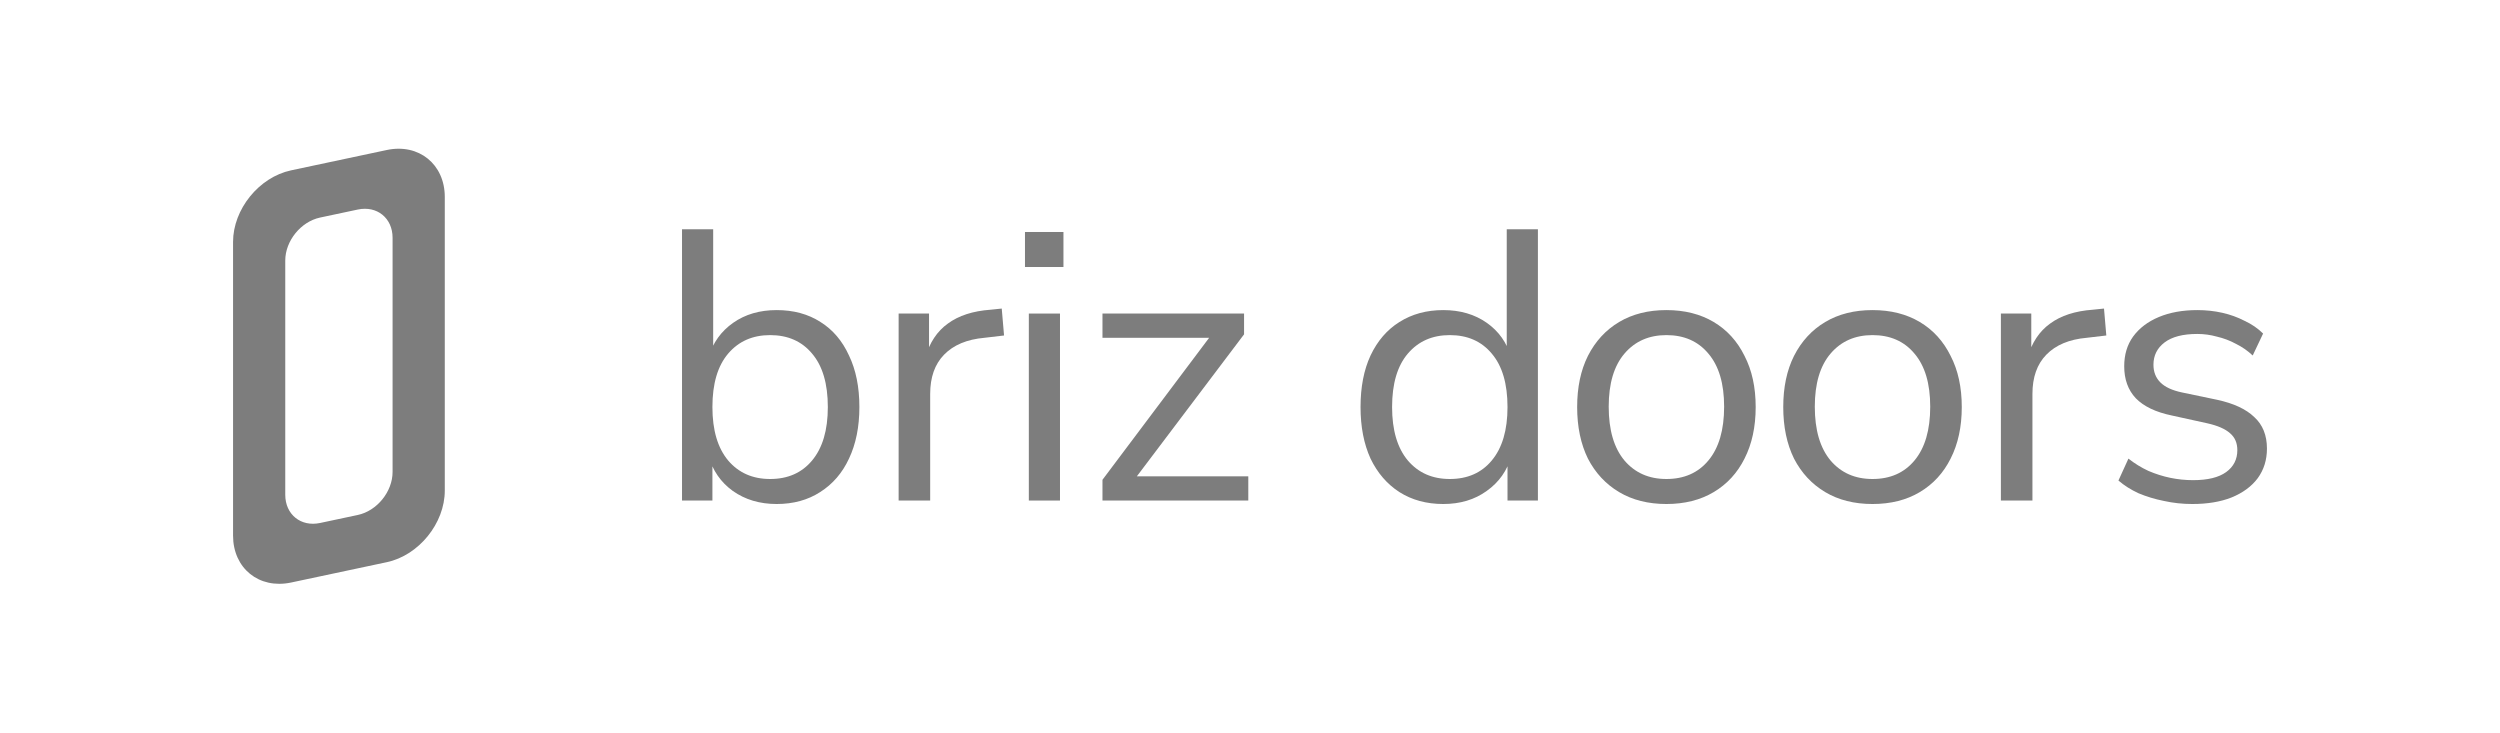 <svg width="1180" height="346" viewBox="0 0 1180 346" fill="none" xmlns="http://www.w3.org/2000/svg">
<path d="M1034.77 237.892C1030.17 237.892 1025.69 237.408 1021.33 236.44C1017.09 235.592 1013.1 234.381 1009.35 232.807C1005.71 231.113 1002.57 229.115 999.902 226.815L1004.62 216.463C1007.53 218.764 1010.68 220.701 1014.07 222.275C1017.46 223.727 1020.91 224.817 1024.42 225.543C1027.93 226.27 1031.5 226.633 1035.13 226.633C1042.03 226.633 1047.24 225.362 1050.75 222.819C1054.26 220.277 1056.02 216.827 1056.02 212.468C1056.02 209.078 1054.87 206.415 1052.57 204.478C1050.27 202.42 1046.63 200.846 1041.67 199.756L1025.14 196.124C1017.52 194.55 1011.83 191.826 1008.07 187.952C1004.44 184.078 1002.63 179.053 1002.63 172.879C1002.63 167.431 1004.02 162.77 1006.8 158.896C1009.71 154.901 1013.76 151.813 1018.97 149.634C1024.18 147.455 1030.23 146.365 1037.13 146.365C1041.25 146.365 1045.18 146.789 1048.93 147.636C1052.69 148.484 1056.2 149.755 1059.47 151.45C1062.86 153.024 1065.76 155.022 1068.18 157.443L1063.28 167.794C1060.98 165.615 1058.38 163.799 1055.47 162.346C1052.57 160.772 1049.54 159.622 1046.39 158.896C1043.37 158.048 1040.28 157.625 1037.13 157.625C1030.35 157.625 1025.21 158.956 1021.69 161.62C1018.18 164.283 1016.43 167.794 1016.43 172.153C1016.43 175.543 1017.52 178.327 1019.7 180.506C1021.88 182.686 1025.27 184.259 1029.87 185.228L1046.39 188.678C1054.26 190.373 1060.13 193.097 1064.01 196.85C1068 200.482 1070 205.446 1070 211.742C1070 217.069 1068.55 221.73 1065.64 225.725C1062.74 229.599 1058.62 232.626 1053.29 234.805C1048.09 236.863 1041.91 237.892 1034.77 237.892Z" fill="#7D7D7D"/>
<path d="M944.42 236.258V147.999H958.766V168.884H956.95C959.009 161.741 962.58 156.353 967.665 152.721C972.75 148.968 979.469 146.789 987.823 146.183L993.089 145.639L994.179 158.351L984.917 159.44C976.684 160.167 970.328 162.83 965.849 167.431C961.49 171.91 959.311 178.085 959.311 185.954V236.258H944.42Z" fill="#7D7D7D"/>
<path d="M883.826 237.892C875.23 237.892 867.784 236.016 861.489 232.263C855.193 228.51 850.29 223.243 846.779 216.463C843.389 209.563 841.694 201.451 841.694 192.129C841.694 182.807 843.389 174.756 846.779 167.976C850.29 161.075 855.193 155.748 861.489 151.995C867.784 148.242 875.23 146.365 883.826 146.365C892.422 146.365 899.867 148.242 906.163 151.995C912.458 155.748 917.301 161.075 920.691 167.976C924.202 174.756 925.957 182.807 925.957 192.129C925.957 201.451 924.202 209.563 920.691 216.463C917.301 223.243 912.458 228.51 906.163 232.263C899.867 236.016 892.422 237.892 883.826 237.892ZM883.826 226.088C892.179 226.088 898.778 223.183 903.62 217.371C908.584 211.439 911.066 202.964 911.066 191.947C911.066 181.051 908.584 172.697 903.62 166.886C898.778 161.075 892.179 158.169 883.826 158.169C875.593 158.169 868.995 161.075 864.031 166.886C859.068 172.697 856.586 181.051 856.586 191.947C856.586 202.964 859.068 211.439 864.031 217.371C868.995 223.183 875.593 226.088 883.826 226.088Z" fill="#7D7D7D"/>
<path d="M786.548 237.892C777.953 237.892 770.507 236.016 764.212 232.263C757.916 228.51 753.013 223.243 749.502 216.463C746.112 209.563 744.417 201.451 744.417 192.129C744.417 182.807 746.112 174.756 749.502 167.976C753.013 161.075 757.916 155.748 764.212 151.995C770.507 148.242 777.953 146.365 786.548 146.365C795.144 146.365 802.59 148.242 808.885 151.995C815.181 155.748 820.024 161.075 823.414 167.976C826.925 174.756 828.68 182.807 828.68 192.129C828.68 201.451 826.925 209.563 823.414 216.463C820.024 223.243 815.181 228.51 808.885 232.263C802.59 236.016 795.144 237.892 786.548 237.892ZM786.548 226.088C794.902 226.088 801.5 223.183 806.343 217.371C811.307 211.439 813.789 202.964 813.789 191.947C813.789 181.051 811.307 172.697 806.343 166.886C801.5 161.075 794.902 158.169 786.548 158.169C778.316 158.169 771.718 161.075 766.754 166.886C761.79 172.697 759.308 181.051 759.308 191.947C759.308 202.964 761.79 211.439 766.754 217.371C771.718 223.183 778.316 226.088 786.548 226.088Z" fill="#7D7D7D"/>
<path d="M681.218 237.892C673.349 237.892 666.448 236.016 660.516 232.263C654.704 228.51 650.164 223.243 646.895 216.463C643.748 209.563 642.174 201.451 642.174 192.129C642.174 182.686 643.748 174.574 646.895 167.794C650.164 160.893 654.704 155.627 660.516 151.995C666.448 148.242 673.349 146.365 681.218 146.365C689.209 146.365 696.049 148.363 701.739 152.358C707.429 156.353 711.243 161.741 713.18 168.521H711.182V108.229H725.892V236.258H711.546V215.192H713.362C711.424 222.093 707.55 227.602 701.739 231.718C696.049 235.834 689.209 237.892 681.218 237.892ZM684.305 226.088C692.659 226.088 699.257 223.183 704.1 217.371C709.064 211.439 711.546 203.025 711.546 192.129C711.546 181.112 709.064 172.697 704.1 166.886C699.257 161.075 692.659 158.169 684.305 158.169C676.073 158.169 669.475 161.075 664.511 166.886C659.547 172.697 657.065 181.112 657.065 192.129C657.065 203.025 659.547 211.439 664.511 217.371C669.475 223.183 676.073 226.088 684.305 226.088Z" fill="#7D7D7D"/>
<path d="M520.369 236.258V226.451L573.578 155.627V159.44H520.369V148H587.198V157.806L533.444 228.994V224.817H589.196V236.258H520.369Z" fill="#7D7D7D"/>
<path d="M483.79 126.026V109.5H501.95V126.026H483.79ZM485.606 236.258V147.999H500.316V236.258H485.606Z" fill="#7D7D7D"/>
<path d="M424.153 236.258V147.999H438.5V168.884H436.684C438.742 161.741 442.313 156.353 447.398 152.721C452.483 148.968 459.202 146.789 467.556 146.183L472.822 145.639L473.912 158.351L464.65 159.44C456.418 160.167 450.062 162.83 445.582 167.431C441.224 171.91 439.045 178.085 439.045 185.954V236.258H424.153Z" fill="#7D7D7D"/>
<path d="M366.584 237.892C358.594 237.892 351.693 235.834 345.882 231.718C340.191 227.602 336.378 222.093 334.441 215.192H336.257V236.258H321.91V108.229H336.62V168.521H334.441C336.499 161.741 340.373 156.353 346.063 152.358C351.753 148.363 358.594 146.365 366.584 146.365C374.575 146.365 381.475 148.242 387.287 151.995C393.098 155.627 397.577 160.893 400.725 167.794C403.994 174.574 405.628 182.686 405.628 192.129C405.628 201.451 403.994 209.563 400.725 216.463C397.577 223.243 393.037 228.51 387.105 232.263C381.294 236.016 374.453 237.892 366.584 237.892ZM363.497 226.088C371.851 226.088 378.449 223.183 383.291 217.371C388.255 211.439 390.737 203.025 390.737 192.129C390.737 181.112 388.255 172.697 383.291 166.886C378.449 161.075 371.851 158.169 363.497 158.169C355.264 158.169 348.666 161.075 343.702 166.886C338.739 172.697 336.257 181.112 336.257 192.129C336.257 203.025 338.739 211.439 343.702 217.371C348.666 223.183 355.264 226.088 363.497 226.088Z" fill="#7D7D7D"/>
<path d="M182.559 70.804C197.681 67.589 209.94 77.516 209.94 92.976V231.539C209.94 246.999 197.681 262.137 182.559 265.351L137.381 274.954C122.259 278.169 110 268.242 110 252.782V114.219C110 98.759 122.259 83.621 137.381 80.406L182.559 70.804ZM185.297 112.21C185.297 102.935 177.942 96.978 168.869 98.907L151.071 102.69C141.998 104.618 134.643 113.701 134.643 122.977V233.548C134.643 242.824 141.998 248.78 151.071 246.851L168.869 243.068C177.942 241.14 185.297 232.057 185.297 222.781V112.21Z" fill="#7D7D7D"/>
</svg>
